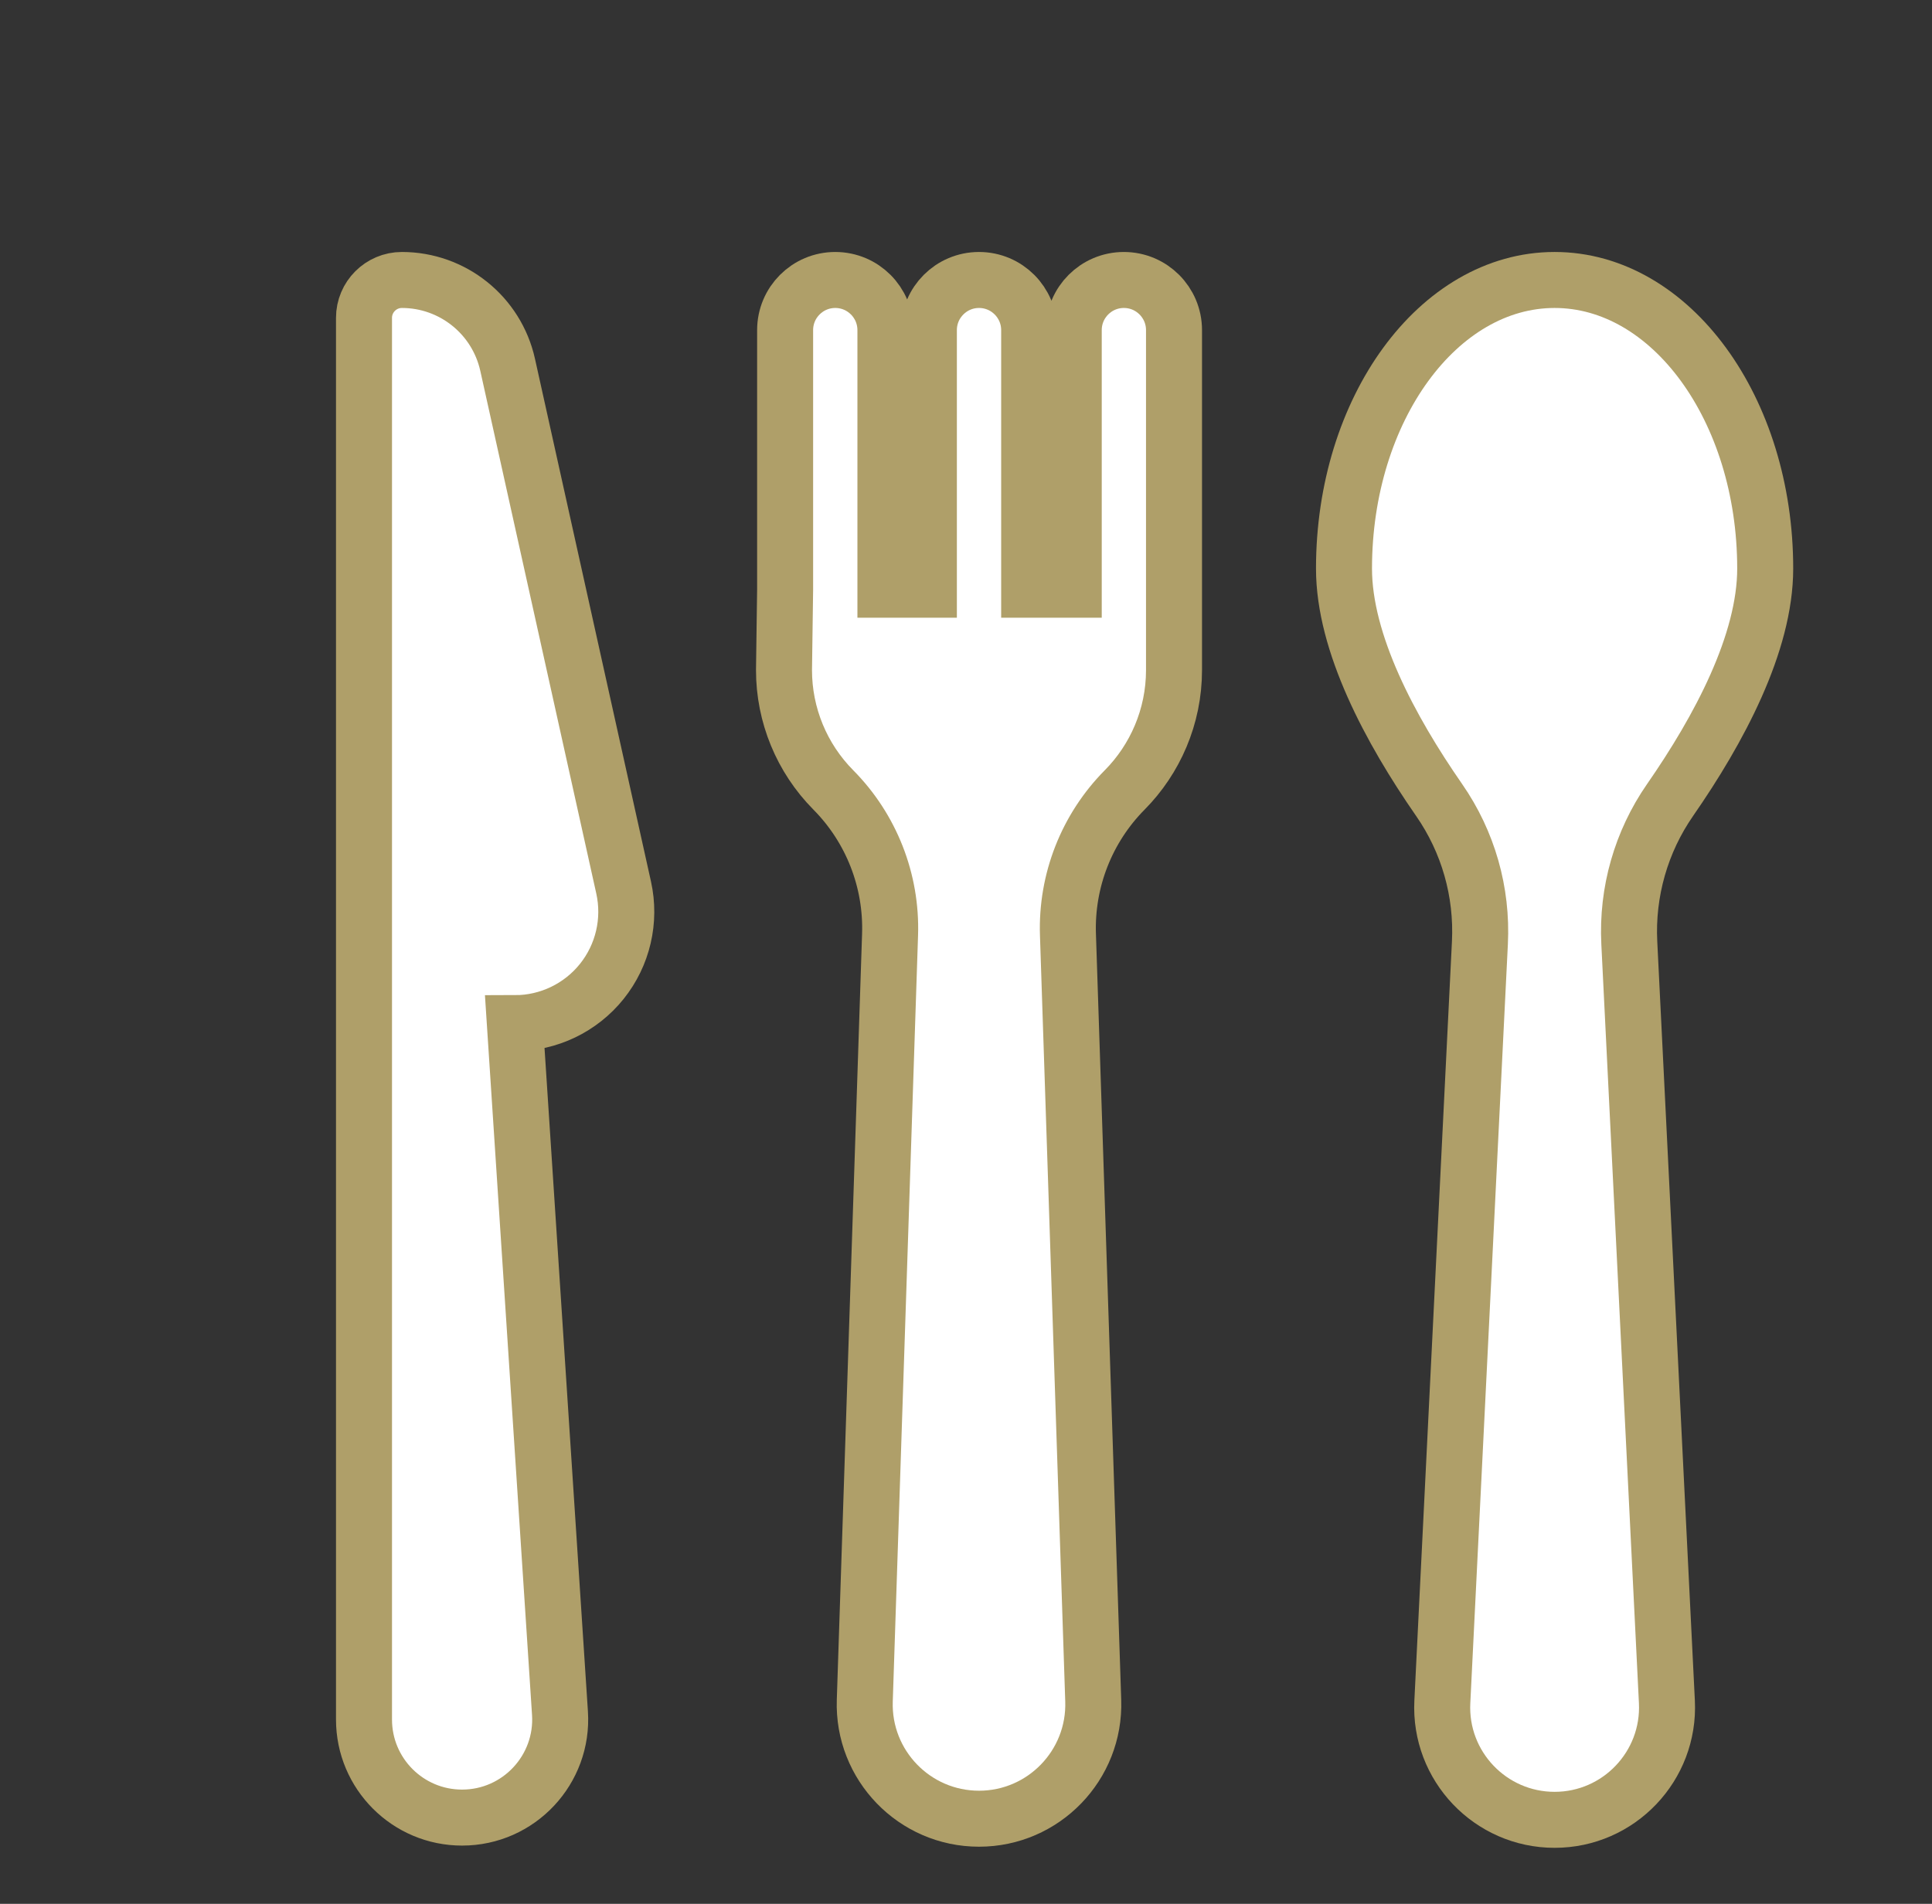 <?xml version="1.0" encoding="UTF-8"?>
<svg width="69px" height="68px" viewBox="0 0 69 68" version="1.1" xmlns="http://www.w3.org/2000/svg" xmlns:xlink="http://www.w3.org/1999/xlink">
    <rect x="0" y="0" width="69" height="68" fill="#333333" stroke="none"/>
    <!-- Generator: Sketch 42 (36781) - http://www.bohemiancoding.com/sketch -->
    <title>Slice 5</title>
    <desc>Created with Sketch.</desc>
    <defs></defs>
    <g id="Page-2" stroke="none" stroke-width="1" fill="none" fill-rule="evenodd">
        <path d="M22.273,31.702 L18.13,13.031 C17.737,11.26 16.167,10 14.353,10 C13.606,10 13,10.606 13,11.353 L13,33.281 L13,36.545 L13,61.417 C13,63.352 14.568,64.92 16.503,64.92 C18.528,64.92 20.131,63.206 19.999,61.188 L18.387,36.545 C19.594,36.545 20.736,35.997 21.491,35.056 C22.247,34.114 22.534,32.881 22.273,31.702 Z" id="Shape" stroke="#AF9F69" stroke-width="2" fill="#FFFFFF" fill-rule="nonzero"></path>
        <path d="M40.138,10 C39.149,10 38.348,10.802 38.348,11.791 L38.348,21.064 L36.756,21.064 L36.756,11.791 C36.756,10.802 35.954,10 34.965,10 C33.976,10 33.174,10.802 33.174,11.791 L33.174,21.064 L31.622,21.064 L31.622,11.791 C31.622,10.802 30.82,10 29.831,10 C28.842,10 28.04,10.802 28.04,11.791 L28.04,21.064 L28,23.936 C28,25.538 28.633,27.075 29.76,28.213 C31.118,29.583 31.852,31.453 31.788,33.381 L30.885,60.744 C30.809,63.048 32.658,64.96 34.965,64.96 C37.269,64.96 39.12,63.05 39.044,60.744 L38.141,33.381 C38.077,31.453 38.811,29.583 40.169,28.213 C41.25,27.122 41.929,25.6 41.929,23.936 L41.929,21.064 L41.929,11.791 C41.929,10.802 41.127,10 40.138,10 Z" id="Shape" stroke="#AF9F69" stroke-width="2" fill="#FFFFFF" fill-rule="nonzero"></path>
        <path d="M63.043,20.307 C63.043,14.615 59.676,10 55.522,10 C51.368,10 48,14.615 48,20.307 C48,22.971 49.646,26.051 51.398,28.575 C52.436,30.07 52.944,31.856 52.854,33.673 L51.512,60.787 C51.398,63.079 53.228,65 55.522,65 C57.817,65 59.645,63.077 59.532,60.787 L58.189,33.674 C58.099,31.861 58.61,30.067 59.645,28.575 C61.397,26.051 63.043,22.971 63.043,20.307 Z" id="Shape" stroke="#AF9F69" stroke-width="2" fill="#FFFFFF" fill-rule="nonzero"></path>
    </g>
</svg>